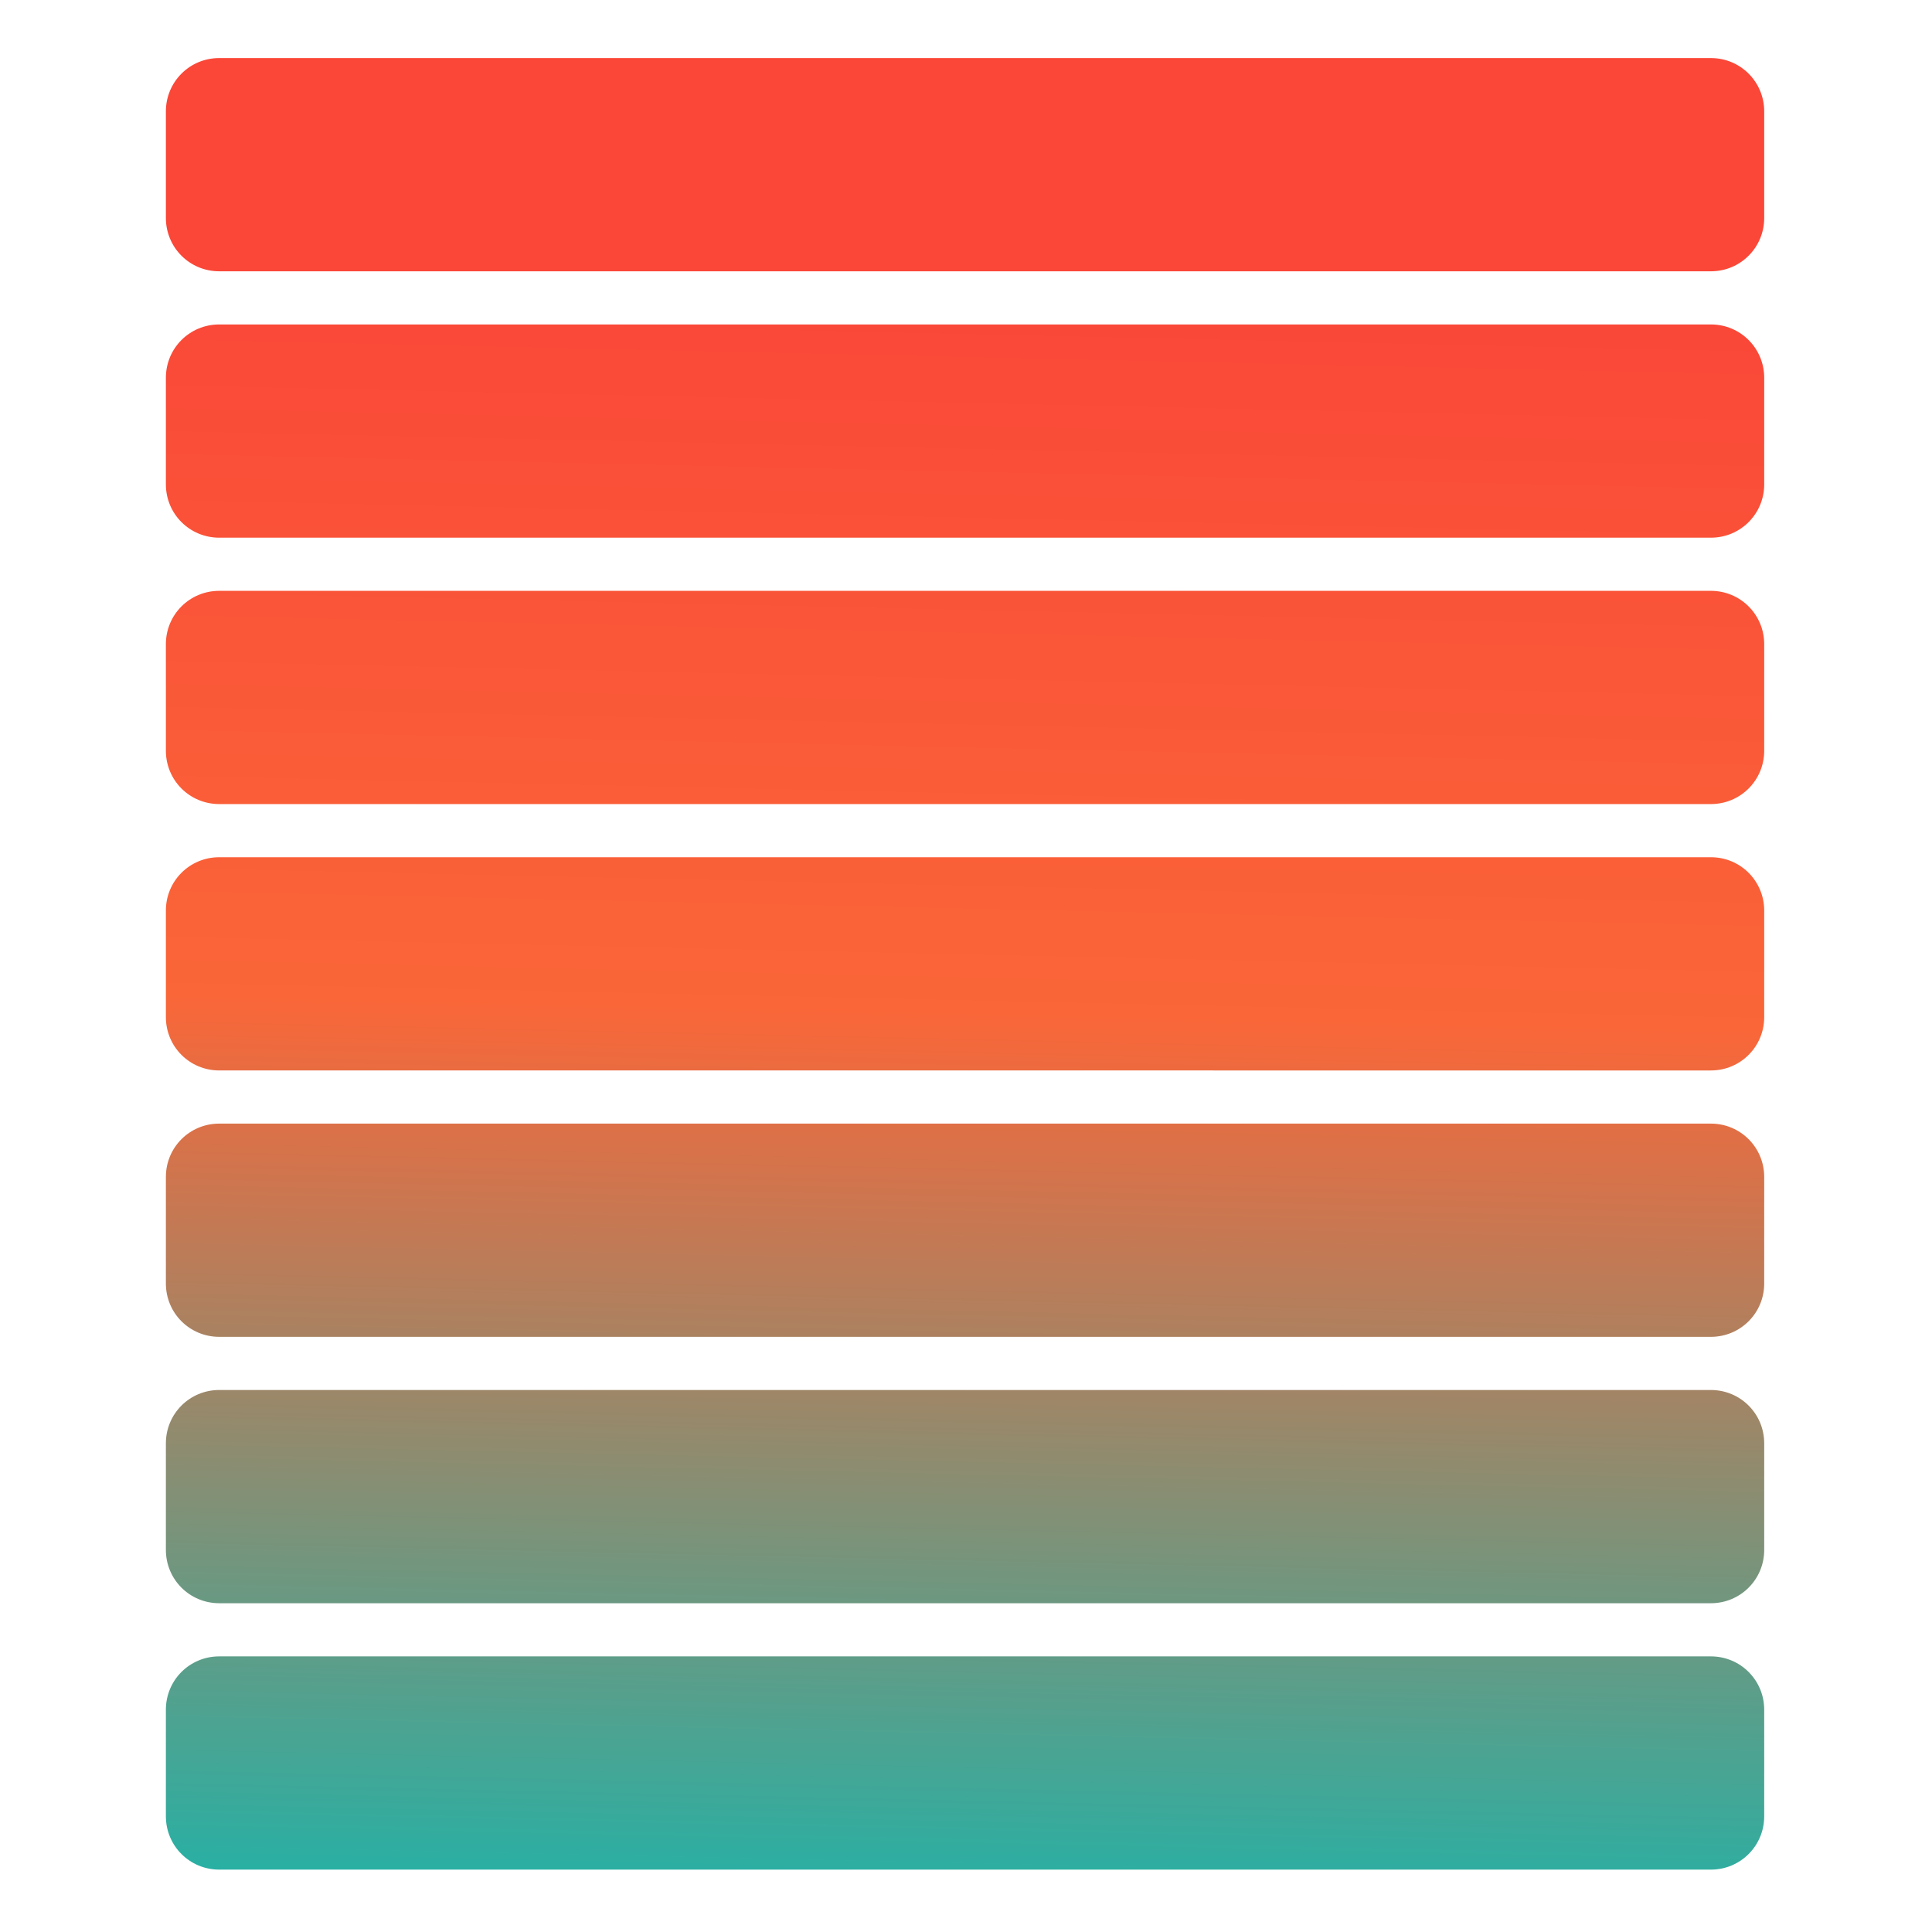 <?xml version="1.0" encoding="UTF-8" standalone="no"?>
<!-- Created with Inkscape (http://www.inkscape.org/) -->

<svg
   xmlns:dc="http://purl.org/dc/elements/1.1/"
   xmlns:cc="http://creativecommons.org/ns#"
   xmlns:rdf="http://www.w3.org/1999/02/22-rdf-syntax-ns#"
   xmlns:svg="http://www.w3.org/2000/svg"
   xmlns="http://www.w3.org/2000/svg"
   xmlns:xlink="http://www.w3.org/1999/xlink"
   xmlns:sodipodi="http://sodipodi.sourceforge.net/DTD/sodipodi-0.dtd"
   xmlns:inkscape="http://www.inkscape.org/namespaces/inkscape"
   width="128"
   height="128"
   id="svg2"
   version="1.1"
   inkscape:version="0.92.1 r15371"
   sodipodi:docname="cpufreq.svg">
  <defs
     id="defs4">
    <linearGradient
       inkscape:collect="always"
       xlink:href="#linearGradient4612"
       id="linearGradient4604"
       x1="8.252"
       y1="293.736"
       x2="8.44"
       y2="285.235"
       gradientUnits="userSpaceOnUse" />
    <linearGradient
       id="linearGradient4612"
       inkscape:collect="always">
      <stop
         id="stop4606"
         offset="0"
         style="stop-color:#0bbab3;stop-opacity:1" />
      <stop
         style="stop-color:#fa6638;stop-opacity:1"
         offset="0.584"
         id="stop4608" />
      <stop
         id="stop4610"
         offset="1"
         style="stop-color:#fa4738;stop-opacity:1" />
    </linearGradient>
    <linearGradient
       inkscape:collect="always"
       xlink:href="#linearGradient4612"
       id="linearGradient881"
       gradientUnits="userSpaceOnUse"
       x1="8.252"
       y1="293.736"
       x2="8.44"
       y2="285.235" />
    <linearGradient
       inkscape:collect="always"
       xlink:href="#linearGradient4612"
       id="linearGradient883"
       gradientUnits="userSpaceOnUse"
       x1="8.252"
       y1="293.736"
       x2="8.44"
       y2="285.235" />
    <linearGradient
       inkscape:collect="always"
       xlink:href="#linearGradient4612"
       id="linearGradient885"
       gradientUnits="userSpaceOnUse"
       x1="8.252"
       y1="293.736"
       x2="8.44"
       y2="285.235" />
    <linearGradient
       inkscape:collect="always"
       xlink:href="#linearGradient4612"
       id="linearGradient887"
       gradientUnits="userSpaceOnUse"
       x1="8.252"
       y1="293.736"
       x2="8.44"
       y2="285.235" />
    <linearGradient
       inkscape:collect="always"
       xlink:href="#linearGradient4612"
       id="linearGradient889"
       gradientUnits="userSpaceOnUse"
       x1="8.252"
       y1="293.736"
       x2="8.44"
       y2="285.235" />
    <linearGradient
       inkscape:collect="always"
       xlink:href="#linearGradient4612"
       id="linearGradient891"
       gradientUnits="userSpaceOnUse"
       x1="8.252"
       y1="293.736"
       x2="8.44"
       y2="285.235" />
    <linearGradient
       inkscape:collect="always"
       xlink:href="#linearGradient4612"
       id="linearGradient893"
       gradientUnits="userSpaceOnUse"
       x1="8.252"
       y1="293.736"
       x2="8.44"
       y2="285.235" />
  </defs>
  <sodipodi:namedview
     id="base"
     pagecolor="#ffffff"
     bordercolor="#666666"
     borderopacity="1.0"
     inkscape:pageopacity="0.0"
     inkscape:pageshadow="2"
     inkscape:zoom="3.959798"
     inkscape:cx="51.861458"
     inkscape:cy="69.722613"
     inkscape:document-units="px"
     inkscape:current-layer="layer1"
     showgrid="false"
     inkscape:window-width="1444"
     inkscape:window-height="823"
     inkscape:window-x="103"
     inkscape:window-y="184"
     inkscape:window-maximized="0" />
  <g
     inkscape:label="Layer 1"
     inkscape:groupmode="layer"
     id="layer1"
     transform="translate(0,-924.362)">
    <g
       id="g4596"
       style="fill:url(#linearGradient4604);fill-opacity:1"
       transform="matrix(13.34,0,0,13.34,-49.013,-2860.818)">
      <path
         id="rect4502"
         d="m 4.763,284.035 h 7.408 c 0.147,0 0.265,0.118 0.265,0.265 v 0.529 c 0,0.147 -0.118,0.265 -0.265,0.265 H 4.763 c -0.147,0 -0.265,-0.118 -0.265,-0.265 v -0.529 c 0,-0.147 0.118,-0.265 0.265,-0.265 z"
         style="opacity:1;fill:url(#linearGradient881);fill-opacity:1;fill-rule:nonzero;stroke:none;stroke-width:0.529;stroke-linecap:round;stroke-linejoin:round;stroke-miterlimit:4;stroke-dasharray:none;stroke-dashoffset:0;stroke-opacity:1"
         inkscape:connector-curvature="0" />
      <path
         id="rect4504"
         d="m 4.763,285.358 h 7.408 c 0.147,0 0.265,0.118 0.265,0.265 v 0.529 c 0,0.147 -0.118,0.265 -0.265,0.265 H 4.763 c -0.147,0 -0.265,-0.118 -0.265,-0.265 v -0.529 c 0,-0.147 0.118,-0.265 0.265,-0.265 z"
         style="opacity:1;fill:url(#linearGradient883);fill-opacity:1;fill-rule:nonzero;stroke:none;stroke-width:0.529;stroke-linecap:round;stroke-linejoin:round;stroke-miterlimit:4;stroke-dasharray:none;stroke-dashoffset:0;stroke-opacity:1"
         inkscape:connector-curvature="0" />
      <path
         id="rect4506"
         d="m 4.763,286.681 h 7.408 c 0.147,0 0.265,0.118 0.265,0.265 v 0.529 c 0,0.147 -0.118,0.265 -0.265,0.265 H 4.763 c -0.147,0 -0.265,-0.118 -0.265,-0.265 v -0.529 c 0,-0.147 0.118,-0.265 0.265,-0.265 z"
         style="opacity:1;fill:url(#linearGradient885);fill-opacity:1;fill-rule:nonzero;stroke:none;stroke-width:0.529;stroke-linecap:round;stroke-linejoin:round;stroke-miterlimit:4;stroke-dasharray:none;stroke-dashoffset:0;stroke-opacity:1"
         inkscape:connector-curvature="0" />
      <path
         id="rect4508"
         d="m 4.763,288.004 h 7.408 c 0.147,0 0.265,0.118 0.265,0.265 v 0.529 c 0,0.147 -0.118,0.265 -0.265,0.265 H 4.763 c -0.147,0 -0.265,-0.118 -0.265,-0.265 v -0.529 c 0,-0.147 0.118,-0.265 0.265,-0.265 z"
         style="opacity:1;fill:url(#linearGradient887);fill-opacity:1;fill-rule:nonzero;stroke:none;stroke-width:0.529;stroke-linecap:round;stroke-linejoin:round;stroke-miterlimit:4;stroke-dasharray:none;stroke-dashoffset:0;stroke-opacity:1"
         inkscape:connector-curvature="0" />
      <path
         id="rect4510"
         d="m 4.763,289.327 h 7.408 c 0.147,0 0.265,0.118 0.265,0.265 v 0.529 c 0,0.147 -0.118,0.265 -0.265,0.265 H 4.763 c -0.147,0 -0.265,-0.118 -0.265,-0.265 v -0.529 c 0,-0.147 0.118,-0.265 0.265,-0.265 z"
         style="opacity:1;fill:url(#linearGradient889);fill-opacity:1;fill-rule:nonzero;stroke:none;stroke-width:0.529;stroke-linecap:round;stroke-linejoin:round;stroke-miterlimit:4;stroke-dasharray:none;stroke-dashoffset:0;stroke-opacity:1"
         inkscape:connector-curvature="0" />
      <path
         id="rect4512"
         d="m 4.763,290.65 h 7.408 c 0.147,0 0.265,0.118 0.265,0.265 v 0.529 c 0,0.147 -0.118,0.265 -0.265,0.265 H 4.763 c -0.147,0 -0.265,-0.118 -0.265,-0.265 v -0.529 c 0,-0.147 0.118,-0.265 0.265,-0.265 z"
         style="opacity:1;fill:url(#linearGradient891);fill-opacity:1;fill-rule:nonzero;stroke:none;stroke-width:0.529;stroke-linecap:round;stroke-linejoin:round;stroke-miterlimit:4;stroke-dasharray:none;stroke-dashoffset:0;stroke-opacity:1"
         inkscape:connector-curvature="0" />
      <path
         id="rect4514"
         d="m 4.763,291.973 h 7.408 c 0.147,0 0.265,0.118 0.265,0.265 v 0.529 c 0,0.147 -0.118,0.265 -0.265,0.265 H 4.763 c -0.147,0 -0.265,-0.118 -0.265,-0.265 v -0.529 c 0,-0.147 0.118,-0.265 0.265,-0.265 z"
         style="opacity:1;fill:url(#linearGradient893);fill-opacity:1;fill-rule:nonzero;stroke:none;stroke-width:0.529;stroke-linecap:round;stroke-linejoin:round;stroke-miterlimit:4;stroke-dasharray:none;stroke-dashoffset:0;stroke-opacity:1"
         inkscape:connector-curvature="0" />
    </g>
  </g>
</svg>

